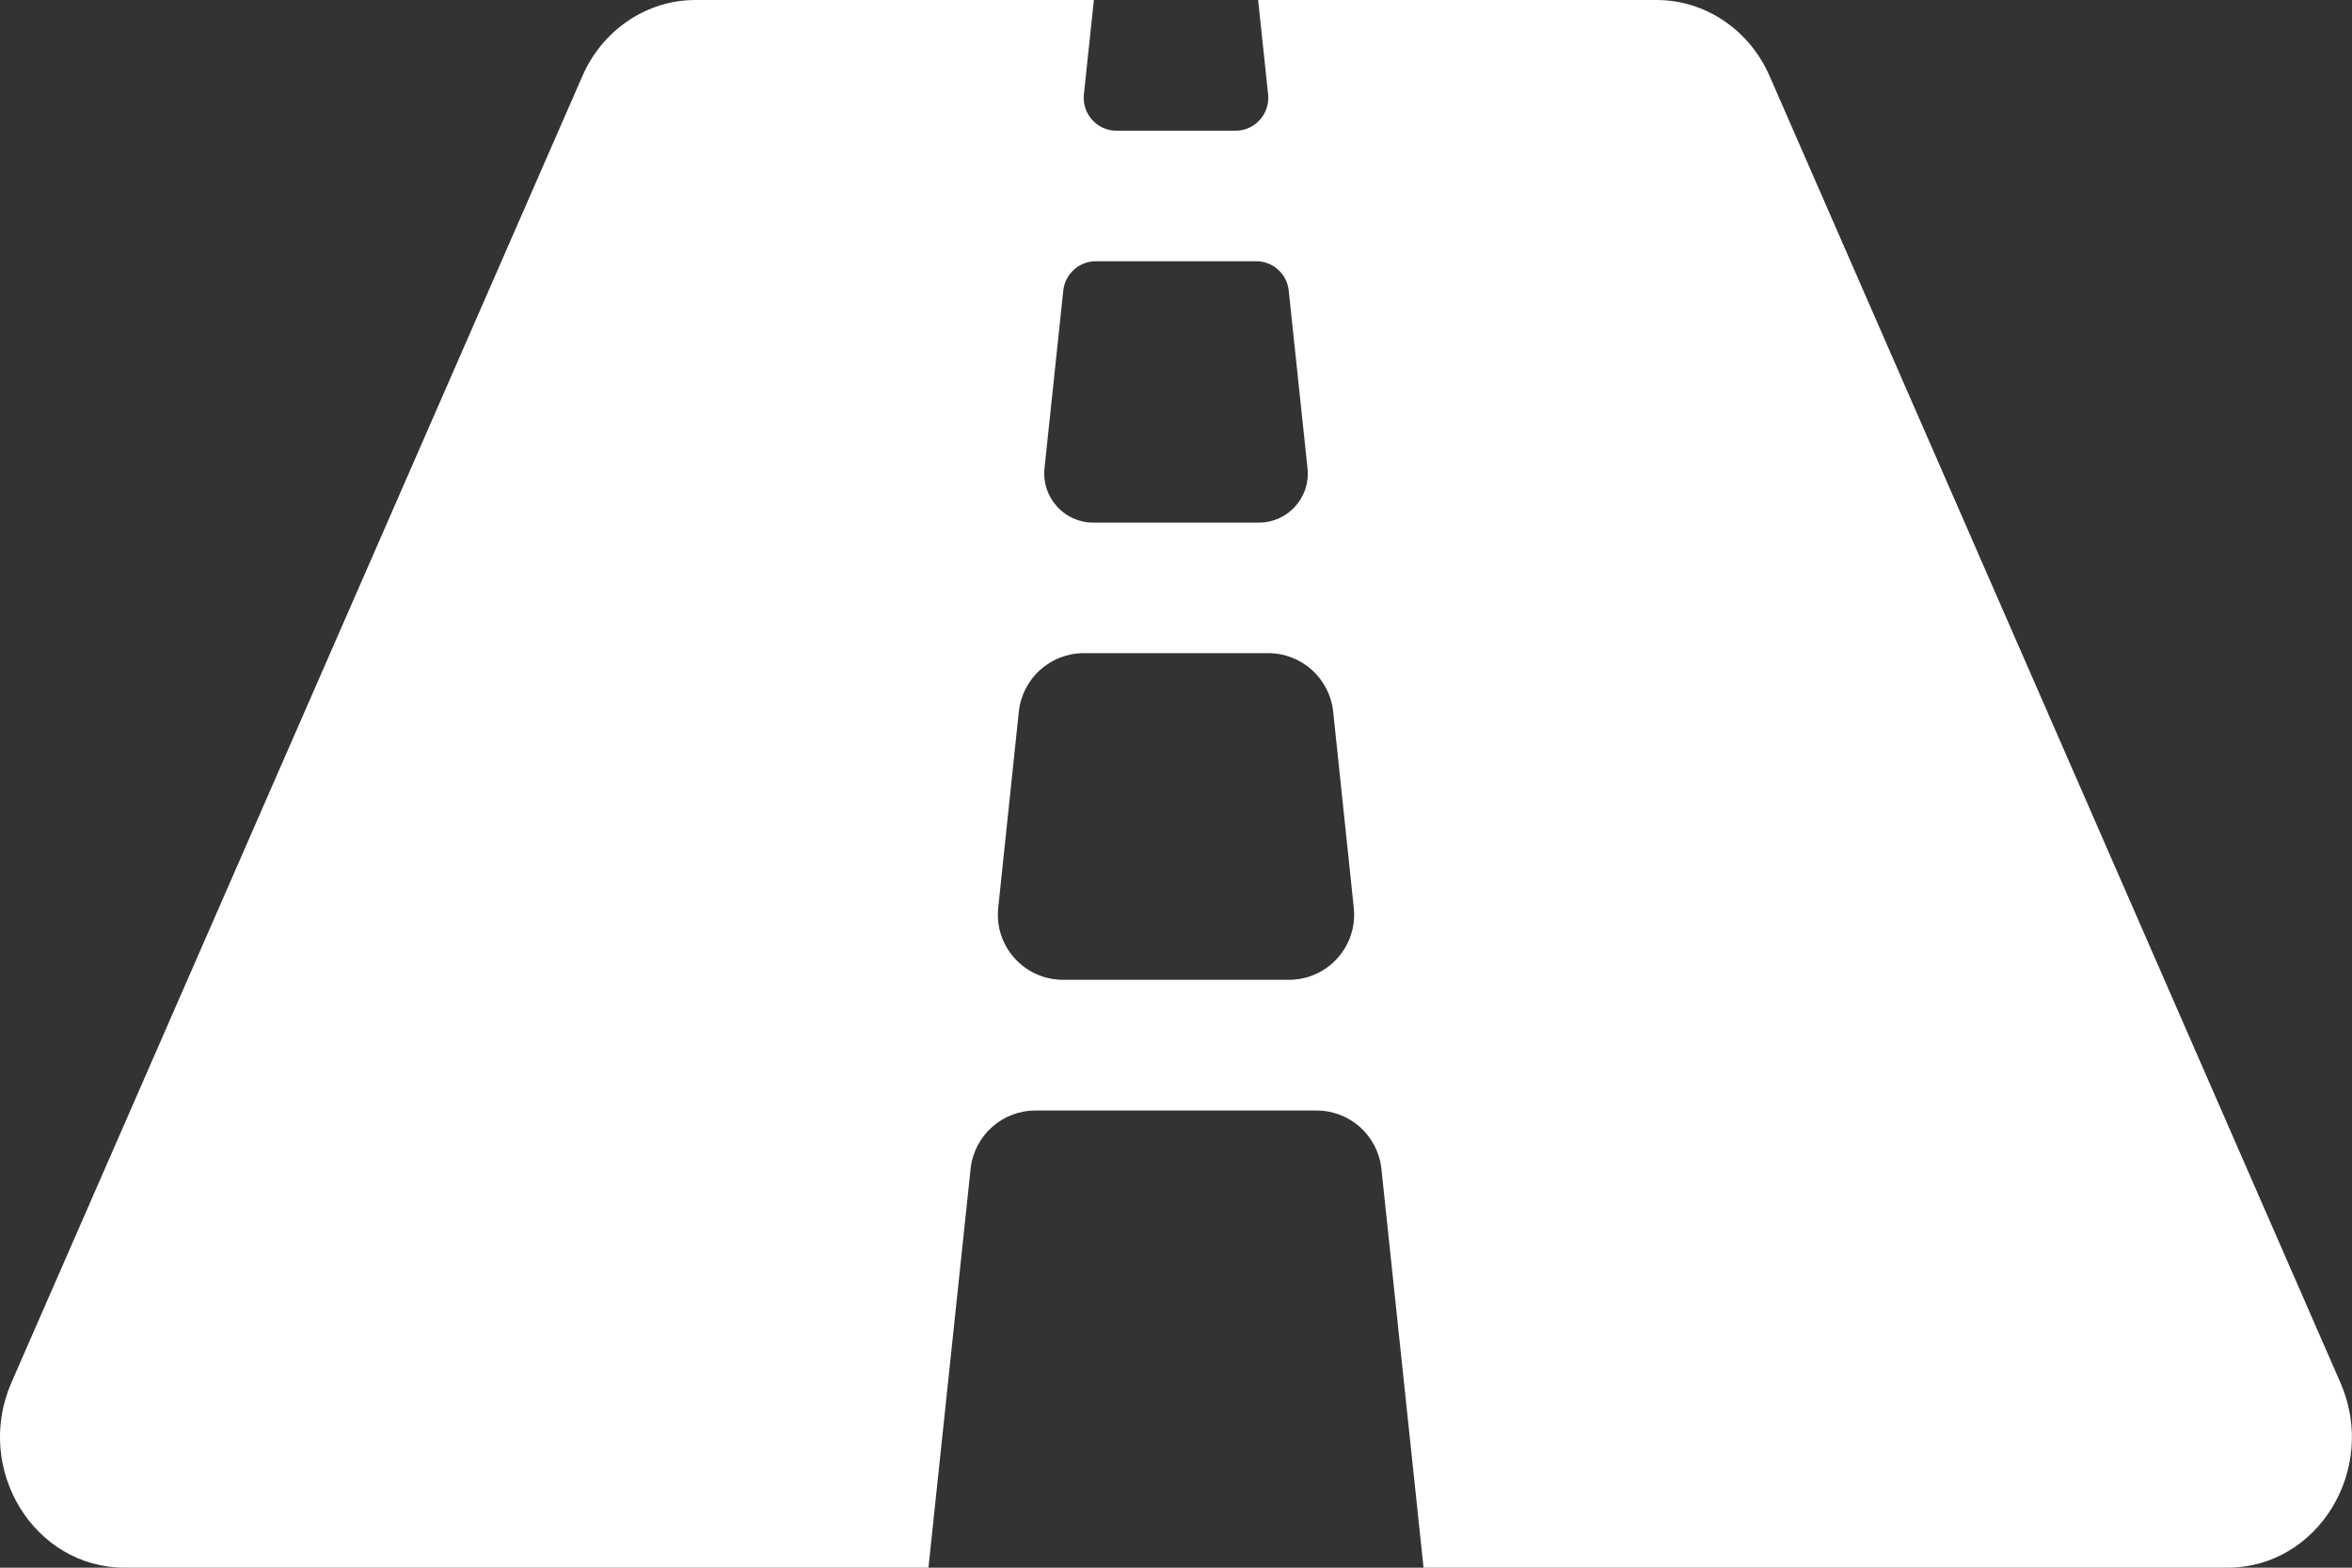 <?xml version="1.0" encoding="UTF-8"?>
<svg width="12px" height="8px" viewBox="0 0 12 8" version="1.1" xmlns="http://www.w3.org/2000/svg" xmlns:xlink="http://www.w3.org/1999/xlink">
    <rect x="0" y="0" width="12" height="8" fill="#333333" stroke="none"/>
    <!-- Generator: Sketch 62 (91390) - https://sketch.com -->
    <title>streets</title>
    <desc>Created with Sketch.</desc>
    <g id="Icons" stroke="none" stroke-width="1" fill="none" fill-rule="evenodd">
        <g id="Layer-Icons" transform="translate(-187, -584)" fill="#FFFFFF" fill-rule="nonzero">
            <g id="streets" transform="translate(187, 584)">
                <path d="M11.941,7.056 L9.029,0.389 C8.926,0.152 8.7,0 8.452,0 L6.419,0 L6.47,0.482 C6.48,0.581 6.403,0.667 6.304,0.667 L5.696,0.667 C5.597,0.667 5.52,0.581 5.53,0.482 L5.581,0 L3.548,0 C3.3,0 3.074,0.152 2.971,0.389 L0.058,7.056 C-0.134,7.497 0.173,8 0.636,8 L4.737,8 L4.952,5.965 C4.97,5.795 5.113,5.667 5.283,5.667 L6.717,5.667 C6.887,5.667 7.03,5.795 7.048,5.965 L7.263,8 L11.364,8 C11.827,8 12.134,7.497 11.941,7.056 Z M5.425,1.482 C5.434,1.398 5.506,1.333 5.591,1.333 L6.409,1.333 C6.495,1.333 6.566,1.398 6.575,1.482 L6.671,2.39 C6.687,2.538 6.571,2.667 6.423,2.667 L5.578,2.667 C5.429,2.667 5.314,2.538 5.329,2.39 L5.425,1.482 L5.425,1.482 Z M6.576,5 L5.424,5 C5.226,5 5.072,4.829 5.093,4.632 L5.198,3.632 C5.216,3.462 5.359,3.333 5.53,3.333 L6.47,3.333 C6.641,3.333 6.784,3.462 6.802,3.632 L6.907,4.632 C6.928,4.829 6.774,5 6.576,5 L6.576,5 Z" id="Shape"></path>
            </g>
        </g>
    </g>
</svg>